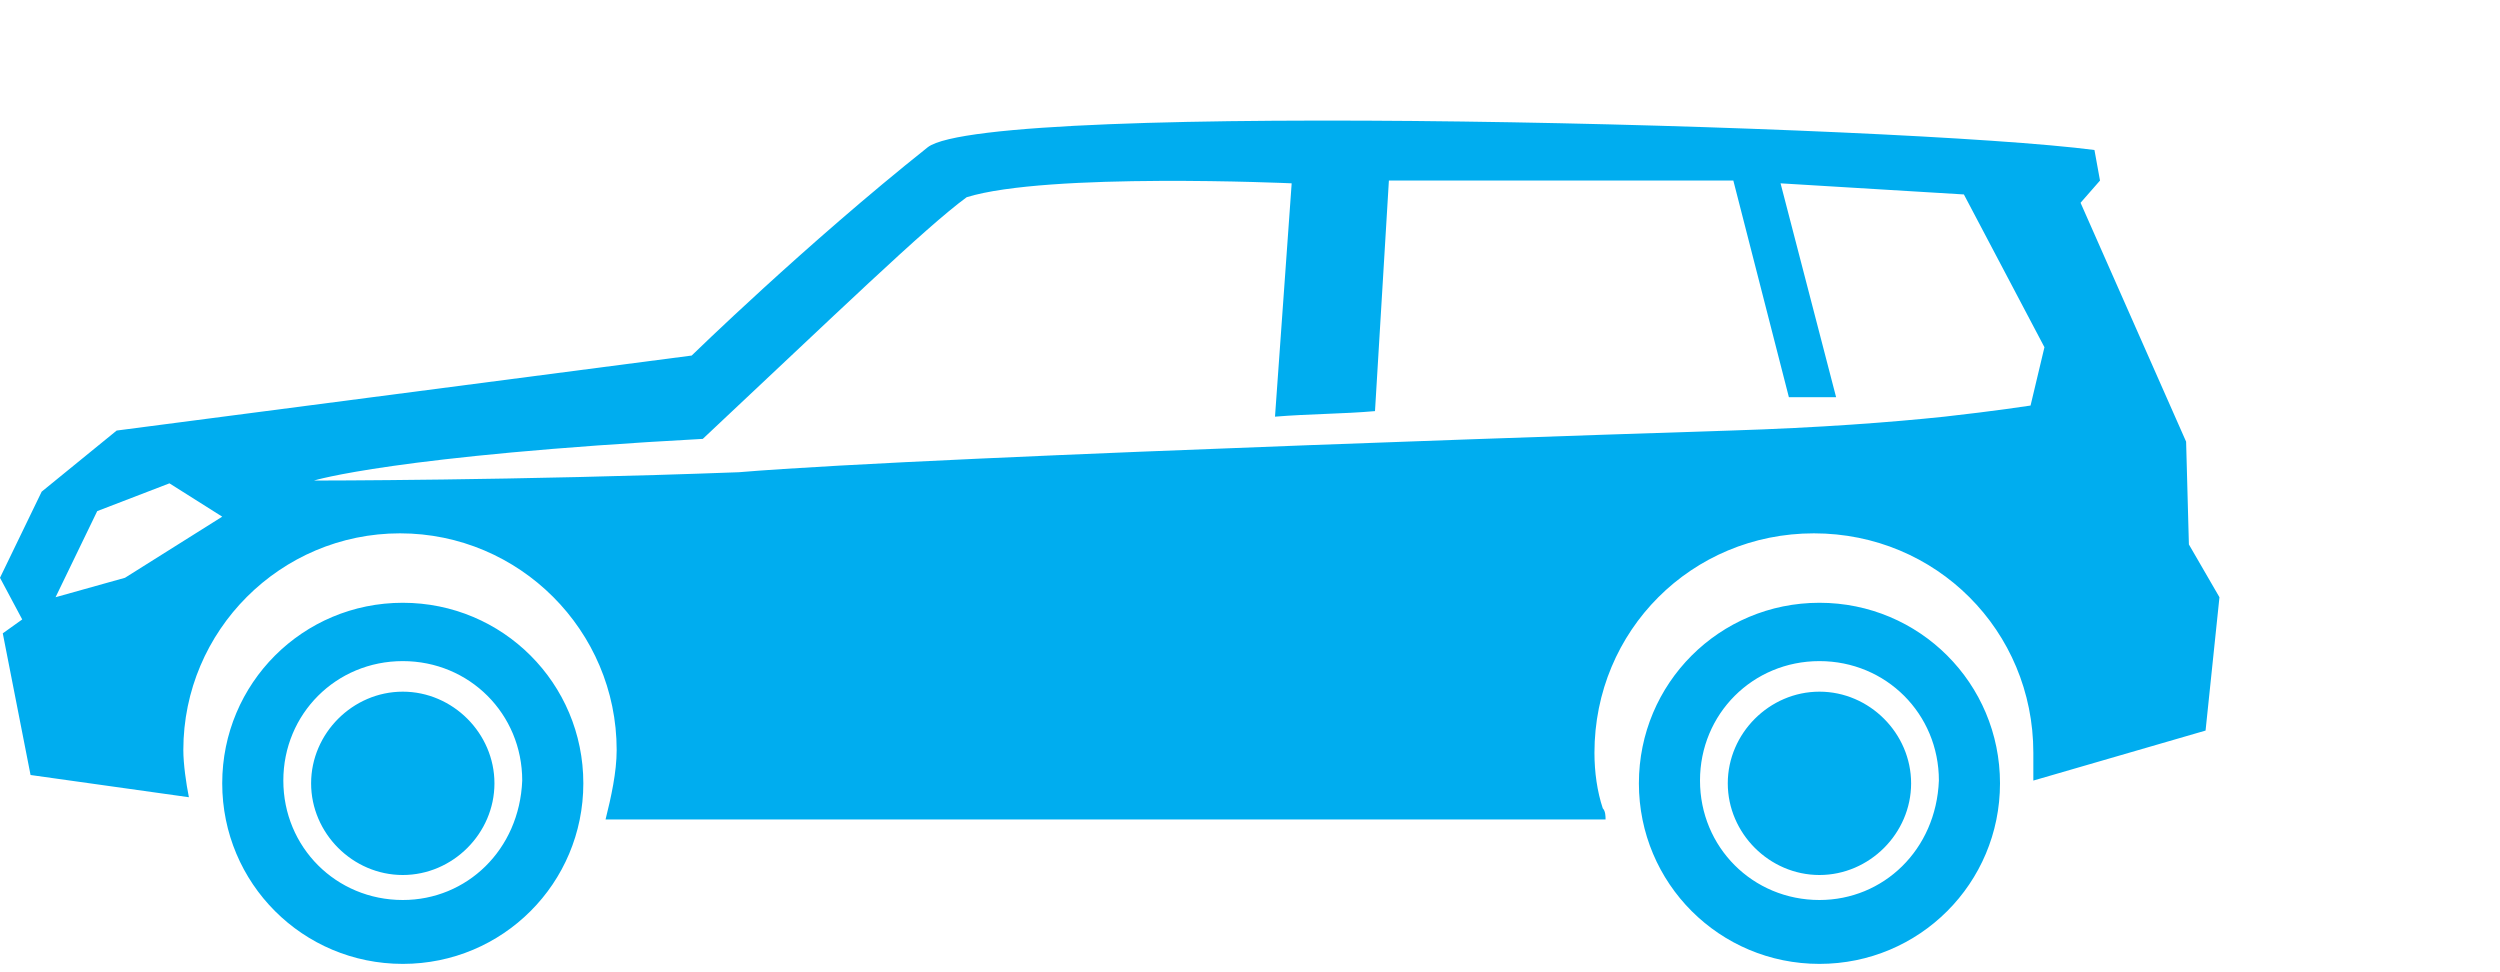 <?xml version="1.0" encoding="utf-8"?>
<!-- Generator: Adobe Illustrator 19.2.0, SVG Export Plug-In . SVG Version: 6.00 Build 0)  -->
<svg version="1.1" id="Ebene_3" xmlns="http://www.w3.org/2000/svg" xmlns:xlink="http://www.w3.org/1999/xlink" x="0px" y="0px"
	 viewBox="0 0 90 35" style="enable-background:new 0 0 90 35;" xml:space="preserve">
<style type="text/css">
	.st0{fill:#00ADEF;}
</style>
<path id="Offroader" class="st0" d="M14.5,21.7c-3.6,0-6.5,2.9-6.5,6.5s2.9,6.5,6.5,6.5s6.5-2.9,6.5-6.5S18.1,21.7,14.5,21.7z
	 M14.5,32.4c-2.4,0-4.3-1.9-4.3-4.3s1.9-4.3,4.3-4.3s4.3,1.9,4.3,4.3C18.7,30.6,16.8,32.4,14.5,32.4z M14.5,24.9
	c-1.8,0-3.3,1.5-3.3,3.3s1.5,3.3,3.3,3.3s3.3-1.5,3.3-3.3S16.3,24.9,14.5,24.9z M78.8,19.6l-0.1-3.7l-3.8-8.6l0.7-0.8l-0.2-1.1
	c-6.9-0.9-39.8-1.8-42-0.1c-4.4,3.5-8.5,7.5-8.5,7.5L4.2,15.5l-2.7,2.2L0,20.8l0.8,1.5l-0.7,0.5l1,5.1l5.7,0.8
	c-0.1-0.5-0.2-1.2-0.2-1.7c0-4.3,3.5-7.8,7.8-7.8s7.8,3.5,7.8,7.8c0,0.8-0.2,1.7-0.4,2.5c7.2,0,34.4,0,36,0c0-0.1,0-0.3-0.1-0.4
	c-0.2-0.6-0.3-1.3-0.3-2c0-4.4,3.5-7.9,7.9-7.9s7.9,3.5,7.9,7.9c0,0.2,0,0.3,0,0.5s0,0.5,0,0.5l6.2-1.8l0.5-4.8L78.8,19.6z
	 M4.5,20.8L2,21.5l1.5-3.1l2.6-1L8,18.6L4.5,20.8z M11.3,17.3c0,0,2.9-0.9,14-1.5c4.8-4.5,8-7.6,9.5-8.7c2.9-0.9,11.7-0.5,11.7-0.5
	L45.9,15c1.2-0.1,2.5-0.1,3.6-0.2L50,6.5c1.8,0,6.2,0,6.2,0l0,0c2.1,0,6.2,0,6.2,0l2,7.8c0.6,0,1.2,0,1.7,0l-2-7.7L70.7,7l2.9,5.5
	l-0.5,2.1c0,0-1.3,0.2-3.1,0.4c-1.9,0.2-4.5,0.4-7.7,0.5c0,0-28.5,0.9-35.7,1.5C18.6,17.3,11.3,17.3,11.3,17.3z M65.5,21.7
	c-3.6,0-6.5,2.9-6.5,6.5s2.9,6.5,6.5,6.5s6.5-2.9,6.5-6.5S69.1,21.7,65.5,21.7z M65.5,32.4c-2.4,0-4.3-1.9-4.3-4.3s1.9-4.3,4.3-4.3
	c2.4,0,4.3,1.9,4.3,4.3C69.7,30.6,67.8,32.4,65.5,32.4z M65.5,24.9c-1.8,0-3.3,1.5-3.3,3.3s1.5,3.3,3.3,3.3c1.8,0,3.3-1.5,3.3-3.3
	S67.3,24.9,65.5,24.9z"/>
</svg>
